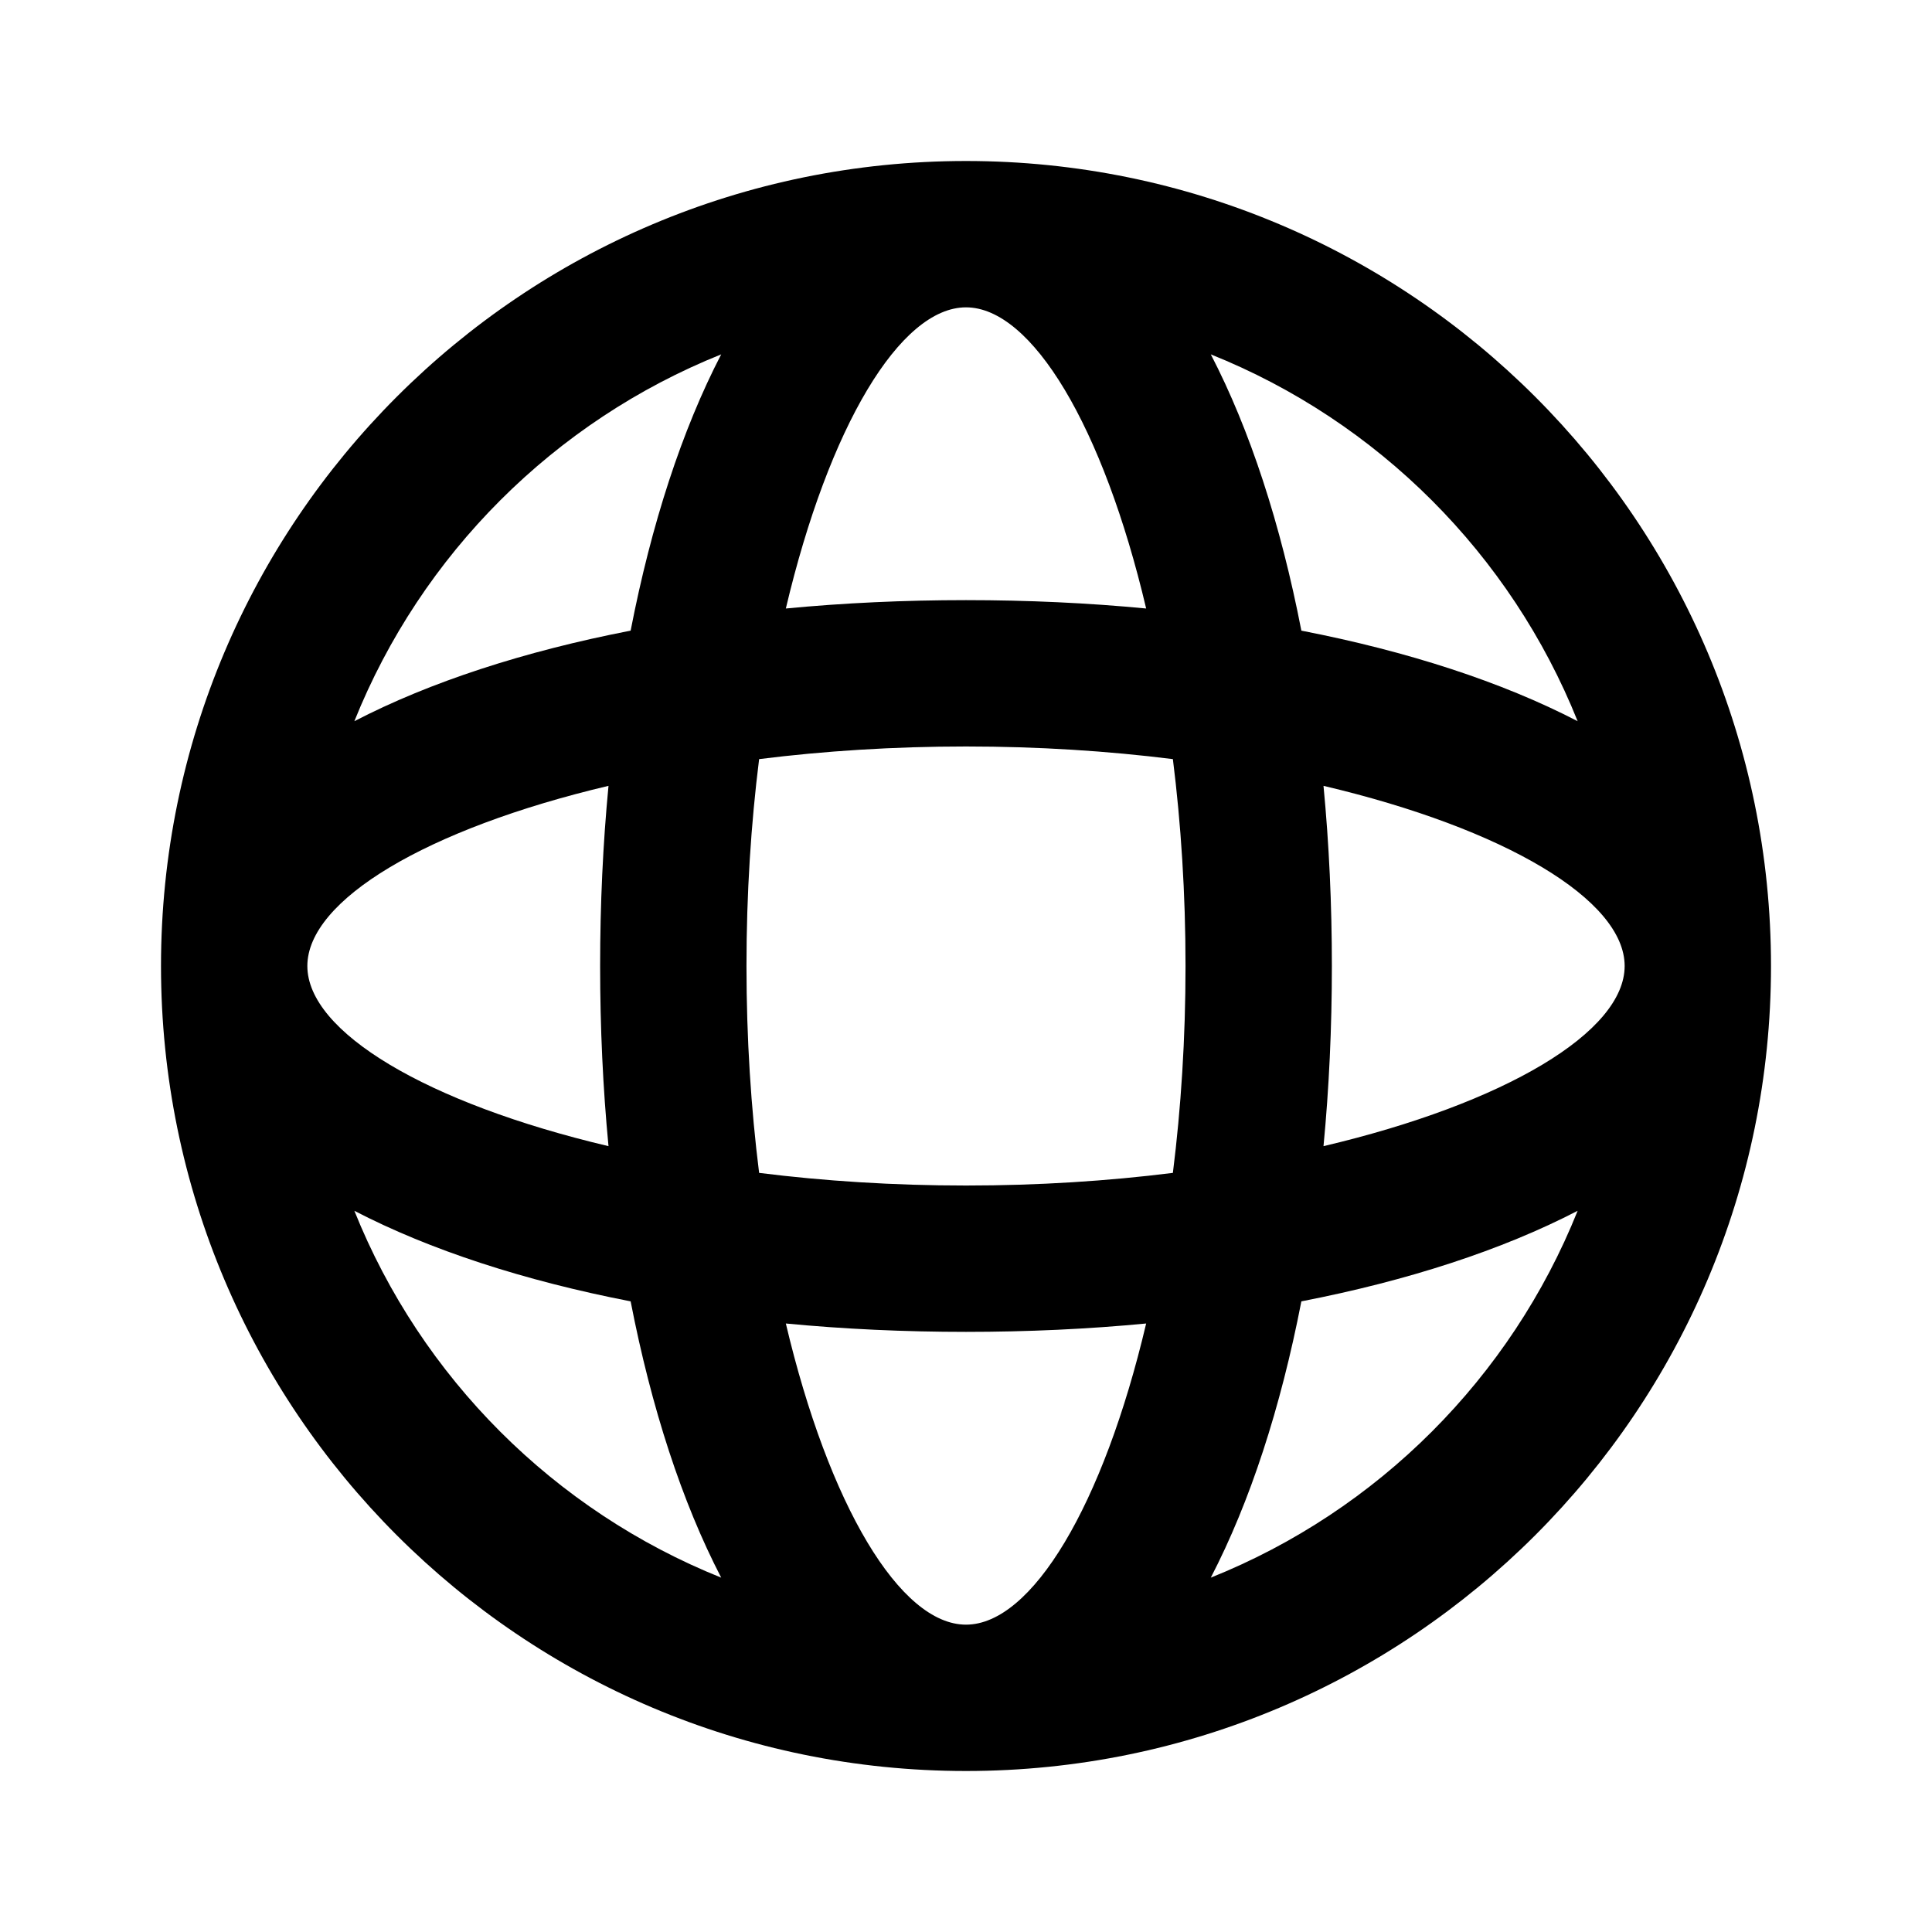 <svg xmlns='http://www.w3.org/2000/svg' width='24' height='24' viewBox='0 0 24 24' >
  <path fill-rule='evenodd' clip-rule='evenodd' d='M22 12C22 6.477 17.523 2 12 2C6.477 2 2 6.477 2 12C2 17.523 6.477 22 12 22C17.523 22 22 17.523 22 12ZM19.598 8.959C18.768 6.886 17.114 5.232 15.041 4.402C15.528 5.341 15.909 6.511 16.166 7.834C17.489 8.091 18.659 8.472 19.598 8.959ZM7.834 7.834C8.091 6.511 8.472 5.341 8.959 4.402C6.886 5.233 5.233 6.886 4.402 8.959C5.341 8.472 6.511 8.091 7.834 7.834ZM3.818 12C3.818 11.182 5.299 10.296 7.559 9.762C7.49 10.483 7.455 11.232 7.455 12C7.455 12.768 7.49 13.517 7.559 14.238C5.299 13.704 3.818 12.818 3.818 12ZM4.402 15.041C5.341 15.528 6.511 15.909 7.834 16.166C8.091 17.489 8.472 18.659 8.959 19.598C6.886 18.767 5.233 17.114 4.402 15.041ZM16.166 16.166C15.909 17.489 15.528 18.659 15.041 19.598C17.114 18.768 18.768 17.114 19.598 15.041C18.659 15.528 17.489 15.909 16.166 16.166ZM16.545 12C16.545 12.768 16.51 13.518 16.441 14.238C18.701 13.705 20.182 12.818 20.182 12C20.182 11.182 18.701 10.295 16.441 9.762C16.51 10.482 16.545 11.232 16.545 12ZM9.273 12C9.273 11.1 9.329 10.236 9.43 9.43C10.236 9.329 11.1 9.273 12 9.273C12.9 9.273 13.764 9.329 14.57 9.43C14.671 10.236 14.727 11.1 14.727 12C14.727 12.9 14.671 13.764 14.57 14.57C13.764 14.671 12.9 14.727 12 14.727C11.1 14.727 10.236 14.671 9.43 14.57C9.329 13.764 9.273 12.9 9.273 12ZM9.762 16.441C10.296 18.701 11.182 20.182 12 20.182C12.818 20.182 13.705 18.701 14.238 16.441C13.518 16.51 12.768 16.545 12 16.545C11.232 16.545 10.483 16.51 9.762 16.441ZM12 3.818C11.182 3.818 10.296 5.299 9.762 7.559C10.483 7.49 11.232 7.455 12 7.455C12.768 7.455 13.518 7.49 14.238 7.559C13.705 5.299 12.818 3.818 12 3.818Z' />
</svg>